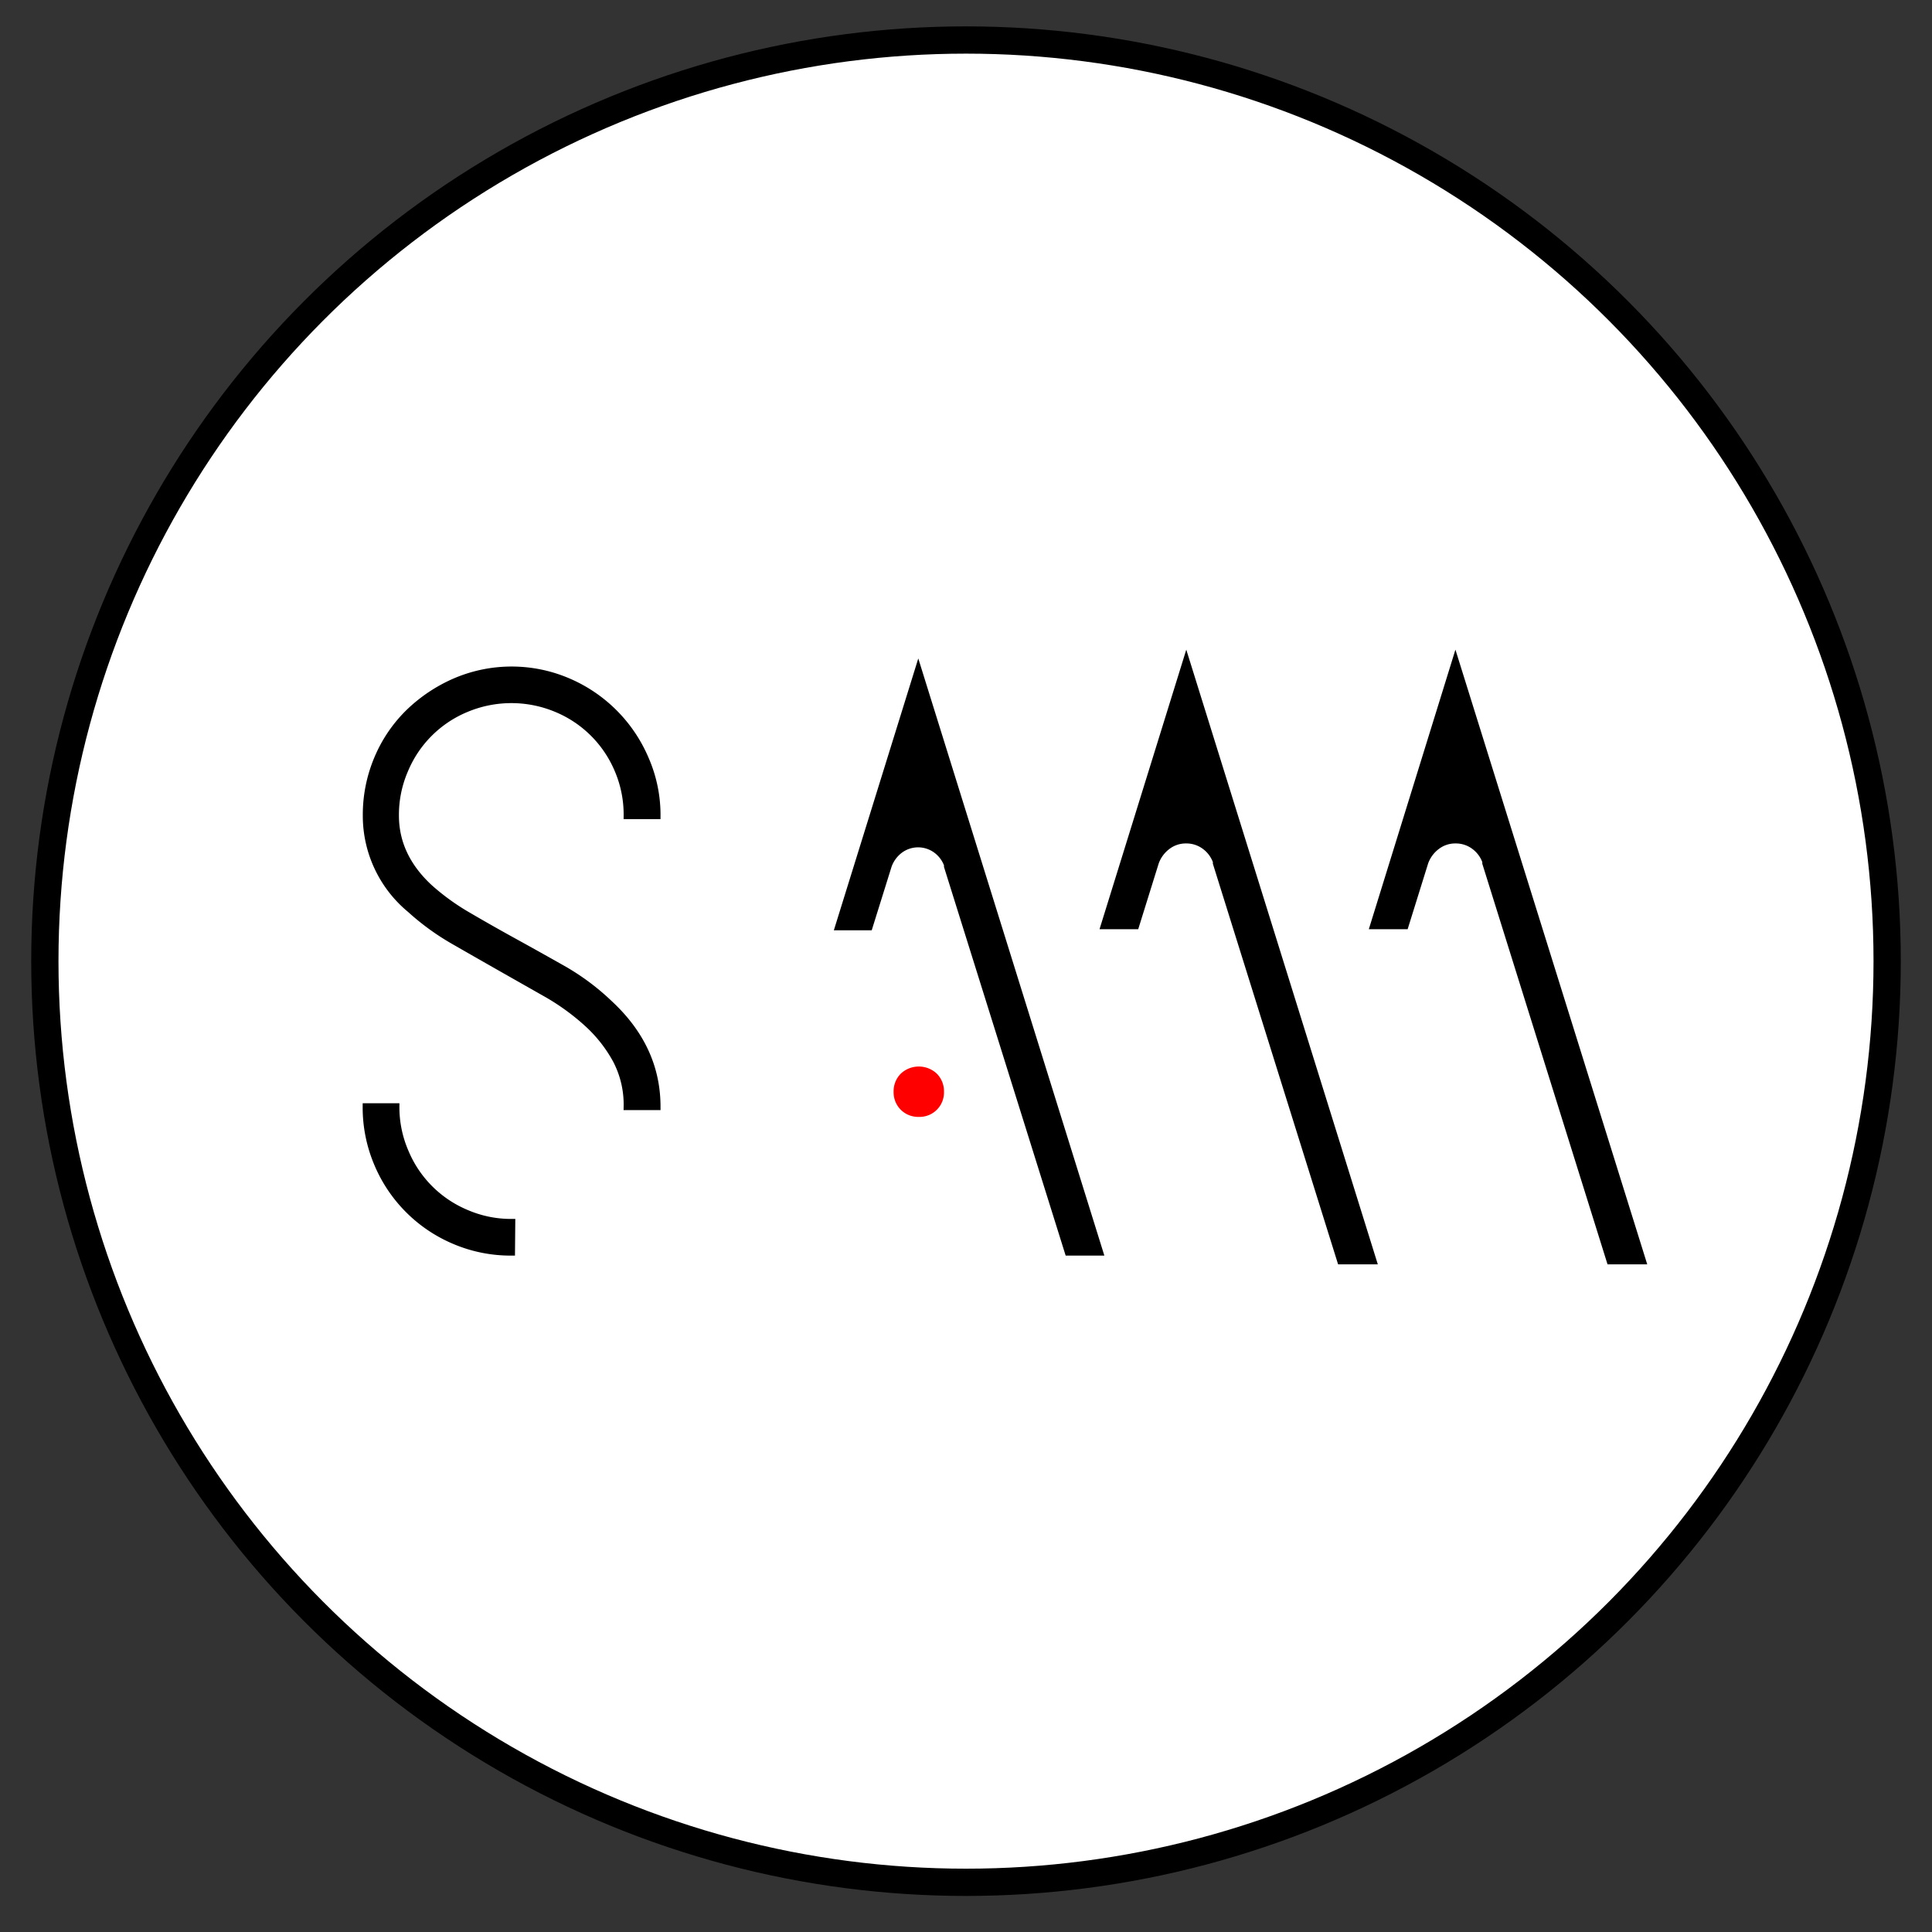 <svg xmlns="http://www.w3.org/2000/svg" viewBox="0 0 283.46 283.46"><rect x="0" y="0" width="283.46" height="283.46" fill="#333333" stroke="none"/><defs><style>.cls-1{fill:#fff;stroke-width:4px;}.cls-1,.cls-2{stroke:#000;}.cls-1,.cls-2,.cls-3{stroke-miterlimit:10;}.cls-3{fill:red;stroke:red;stroke-width:3px;}</style></defs><title>Plan de travail 1</title><g id="Calque_1" data-name="Calque 1"><circle class="cls-1" cx="141.73" cy="141.02" r="135.15"/><path class="cls-2" d="M201.47,185h-4.78l-18.24-58.35v-.25a4.77,4.77,0,0,0-1.69-2.27,4.51,4.51,0,0,0-2.71-.88,4.44,4.44,0,0,0-2.83.95,5.11,5.11,0,0,0-1.69,2.32l-2.9,9.31H162L174.05,97Z"/><path class="cls-2" d="M241,185h-4.78l-18.24-58.35v-.25a4.77,4.77,0,0,0-1.69-2.27,4.51,4.51,0,0,0-2.71-.88,4.44,4.44,0,0,0-2.83.95,5.11,5.11,0,0,0-1.69,2.32l-2.9,9.31h-4.65L213.54,97Z"/></g><g id="Calque_2" data-name="Calque 2"><path class="cls-2" d="M96.41,162.37H92a14.09,14.09,0,0,0-1.59-6.83,20.51,20.51,0,0,0-4.14-5.3,33.76,33.76,0,0,0-5.92-4.34Q77,144,73.48,142t-7-4a36.31,36.31,0,0,1-6.28-4.58,17.8,17.8,0,0,1-6.47-13.78,21.09,21.09,0,0,1,1.65-8.3,20.6,20.6,0,0,1,4.57-6.77A22.74,22.74,0,0,1,66.77,100a21,21,0,0,1,16.59,0A21.51,21.51,0,0,1,94.7,111.38a20.45,20.45,0,0,1,1.71,8.3H92A16.67,16.67,0,0,0,90.68,113a16.7,16.7,0,0,0-9-9,17.17,17.17,0,0,0-13.3,0,16.64,16.64,0,0,0-9,9,16.51,16.51,0,0,0-1.35,6.65q0,6,5,10.61a34.13,34.13,0,0,0,5.67,4.09q3.23,1.89,6.77,3.84t7.32,4.09a34.69,34.69,0,0,1,6.59,4.94Q96.41,153.72,96.41,162.37ZM75.06,183.72a21,21,0,0,1-8.29-1.64,21.17,21.17,0,0,1-11.41-11.41,21.09,21.09,0,0,1-1.65-8.3H58.1A16.51,16.51,0,0,0,59.45,169a16.64,16.64,0,0,0,9,9,16.53,16.53,0,0,0,6.65,1.34Z"/><path class="cls-3" d="M137,160.18a2.09,2.09,0,0,1-2.19,2.19,2.13,2.13,0,0,1-1.59-.61,2.11,2.11,0,0,1-.61-1.58,2.15,2.15,0,0,1,.61-1.59,2.36,2.36,0,0,1,3.17,0A2.15,2.15,0,0,1,137,160.18Z"/><path class="cls-2" d="M161.35,183.72h-4.63L139,127.12v-.25a4.71,4.71,0,0,0-1.65-2.19,4.5,4.5,0,0,0-5.37.06,5,5,0,0,0-1.64,2.25l-2.81,9h-4.51l11.71-37.7Z"/></g></svg>